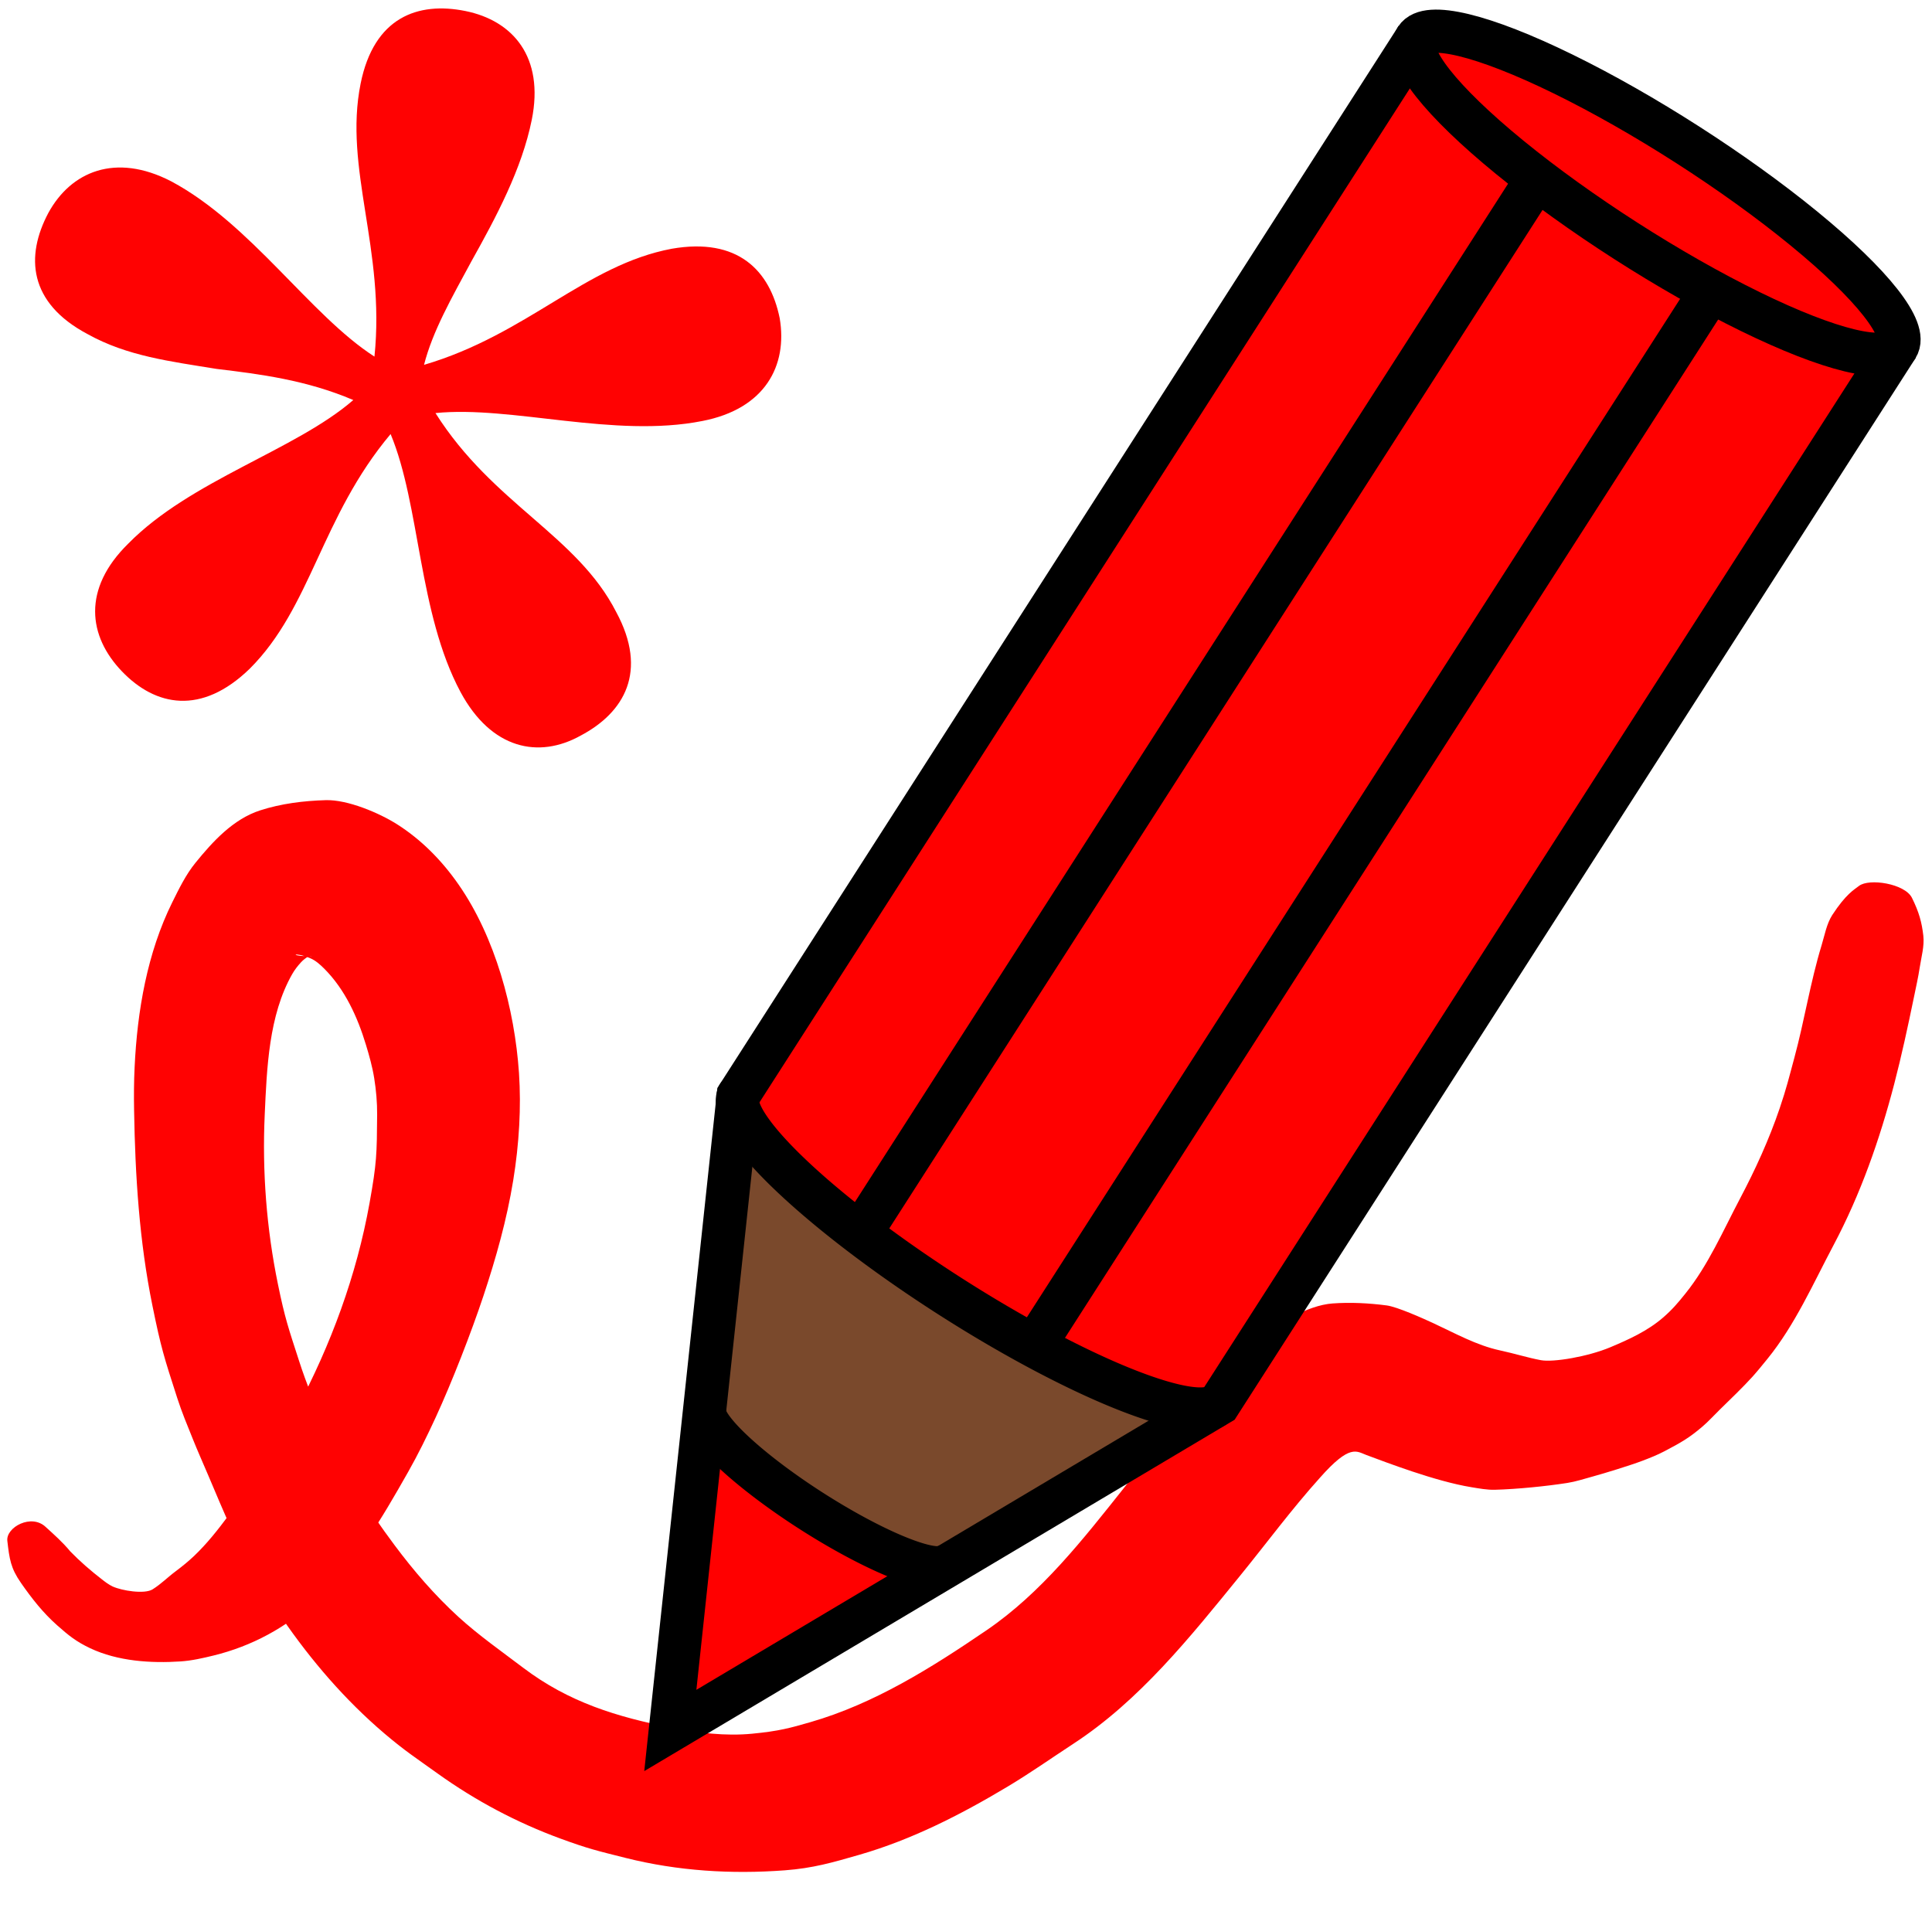 <?xml version="1.0" encoding="UTF-8" standalone="no"?>
<svg
   width="44.738mm"
   height="44.654mm"
   viewBox="0 0 44.738 44.654"
   version="1.1"
   id="svg8"
   xmlns="http://www.w3.org/2000/svg"
   xmlns:svg="http://www.w3.org/2000/svg"
   xmlns:rdf="http://www.w3.org/1999/02/22-rdf-syntax-ns#"
   xmlns:cc="http://creativecommons.org/ns#"
   xmlns:dc="http://purl.org/dc/elements/1.1/">
  <defs
     id="defs2" />
  <path
     style="fill:#ff0000;fill-opacity:0.99;fill-rule:nonzero;stroke:none;stroke-width:0.265;stroke-linecap:round;stroke-linejoin:round;stroke-miterlimit:4;stroke-dasharray:none"
     id="path998"
     d="m 0.484,36.655 c 0.257,0.369 0.513,0.695 0.843,0.987 0.264,0.233 0.432,0.371 0.76,0.527 0.64,0.303 1.41,0.352 2.096,0.306 0.256,-0.017 0.51,-0.075 0.76,-0.136 0.887,-0.217 1.682,-0.645 2.368,-1.279 0.917,-0.847 1.523,-1.884 2.138,-2.969 0.233,-0.411 0.441,-0.836 0.639,-1.265 0.373,-0.809 0.823,-1.963 1.106,-2.814 0.29,-0.873 0.543,-1.768 0.691,-2.681 0.068,-0.419 0.115,-0.842 0.138,-1.266 0.022,-0.405 0.022,-0.812 -0.005,-1.216 -0.101,-1.484 -0.55,-3.142 -1.395,-4.359 -0.197,-0.284 -0.418,-0.551 -0.664,-0.792 C 9.726,19.469 9.468,19.262 9.194,19.088 8.777,18.824 8.047,18.515 7.542,18.53 c -0.512,0.015 -1.03,0.079 -1.519,0.237 -0.625,0.202 -1.099,0.724 -1.497,1.214 -0.223,0.274 -0.379,0.597 -0.537,0.915 -0.58,1.171 -0.811,2.513 -0.872,3.821 -0.016,0.331 -0.018,0.663 -0.012,0.994 0.025,1.516 0.121,3.035 0.424,4.522 0.201,0.988 0.27,1.197 0.575,2.142 0.103,0.321 0.233,0.632 0.359,0.945 0.115,0.287 0.241,0.568 0.362,0.853 0.351,0.828 0.693,1.661 1.15,2.434 0.173,0.293 0.359,0.577 0.551,0.857 0.68,0.993 1.466,1.905 2.373,2.678 0.476,0.405 0.731,0.567 1.235,0.929 0.88,0.631 1.834,1.136 2.839,1.505 0.642,0.236 0.859,0.285 1.516,0.45 1.207,0.303 2.444,0.379 3.681,0.287 0.654,-0.049 1.102,-0.179 1.736,-0.362 1.2,-0.347 2.327,-0.919 3.405,-1.564 0.557,-0.333 0.998,-0.648 1.541,-1.003 1.536,-1.003 2.702,-2.465 3.862,-3.891 0.617,-0.758 1.198,-1.547 1.851,-2.272 0.696,-0.788 0.846,-0.611 1.073,-0.527 0.441,0.163 1.597,0.611 2.437,0.747 0.178,0.029 0.358,0.063 0.538,0.059 0.52,-0.014 1.193,-0.082 1.68,-0.158 0.193,-0.03 0.38,-0.092 0.568,-0.143 0.288,-0.079 0.889,-0.263 1.175,-0.372 0.173,-0.066 0.346,-0.134 0.51,-0.221 0.367,-0.194 0.559,-0.298 0.877,-0.57 0.14,-0.12 0.265,-0.259 0.397,-0.388 0.225,-0.22 0.545,-0.527 0.758,-0.763 0.12,-0.134 0.234,-0.275 0.348,-0.415 0.642,-0.791 1.056,-1.737 1.534,-2.639 0.623,-1.176 1.066,-2.436 1.403,-3.728 0.172,-0.661 0.316,-1.329 0.454,-1.998 0.048,-0.236 0.102,-0.471 0.138,-0.709 0.037,-0.241 0.109,-0.485 0.082,-0.728 -0.035,-0.304 -0.097,-0.541 -0.264,-0.877 -0.164,-0.329 -0.992,-0.457 -1.226,-0.275 -0.116,0.09 -0.301,0.187 -0.62,0.676 -0.131,0.207 -0.174,0.462 -0.246,0.699 -0.26,0.852 -0.397,1.742 -0.63,2.603 -0.13,0.48 -0.181,0.701 -0.34,1.171 -0.246,0.724 -0.563,1.418 -0.918,2.09 -0.395,0.749 -0.736,1.543 -1.266,2.202 -0.175,0.218 -0.302,0.368 -0.512,0.551 -0.362,0.314 -0.793,0.509 -1.225,0.691 -0.521,0.219 -1.318,0.353 -1.608,0.3 -0.306,-0.057 -0.602,-0.152 -0.949,-0.227 -0.547,-0.118 -1.045,-0.4 -1.553,-0.635 -0.239,-0.11 -0.824,-0.373 -1.069,-0.406 -0.415,-0.054 -0.836,-0.076 -1.253,-0.046 -0.587,0.043 -1.276,0.476 -1.73,0.833 -0.533,0.42 -0.611,0.496 -1.103,1.001 -0.728,0.748 -1.335,1.604 -1.987,2.424 -0.96,1.207 -1.925,2.446 -3.196,3.312 -1.274,0.868 -2.598,1.7 -4.076,2.126 -0.463,0.134 -0.725,0.208 -1.352,0.268 -0.62,0.059 -1.247,-0.018 -1.857,-0.138 -1.264,-0.249 -2.382,-0.586 -3.443,-1.39 -0.504,-0.382 -1.027,-0.748 -1.498,-1.177 C 10.067,36.942 9.579,36.377 9.133,35.778 8.976,35.567 8.821,35.355 8.677,35.134 8.535,34.914 8.408,34.684 8.277,34.457 7.741,33.523 7.261,32.555 6.927,31.521 6.681,30.76 6.599,30.537 6.436,29.74 6.171,28.451 6.07,27.127 6.13,25.813 c 0.049,-1.076 0.093,-2.301 0.636,-3.254 0.057,-0.101 0.129,-0.192 0.207,-0.277 0.049,-0.053 0.108,-0.098 0.169,-0.133 0.022,-0.013 0.099,-0.008 0.074,-0.007 -0.548,0.01 -0.424,-0.117 -0.031,0.049 0.125,0.053 0.229,0.147 0.326,0.244 0.476,0.478 0.767,1.113 0.963,1.761 0.077,0.253 0.149,0.51 0.191,0.772 0.045,0.28 0.07,0.564 0.068,0.848 -0.007,0.916 -0.008,1.107 -0.175,2.04 -0.301,1.681 -0.898,3.291 -1.691,4.78 -0.183,0.343 -0.382,0.678 -0.584,1.009 -0.313,0.512 -0.631,0.973 -0.988,1.447 C 5.043,35.43 4.796,35.745 4.493,36.034 4.362,36.158 4.222,36.272 4.078,36.38 3.861,36.542 3.747,36.67 3.535,36.805 3.346,36.925 2.814,36.835 2.607,36.739 2.516,36.696 2.434,36.633 2.355,36.571 2.099,36.373 1.853,36.16 1.626,35.926 1.456,35.719 1.247,35.533 1.065,35.368 c -0.334,-0.328 -0.932,0.002 -0.895,0.316 0.049,0.421 0.076,0.629 0.315,0.972 z" />
  <path
     d="M 8.989,9.235 C 9.187,8.456 9.628,7.686 10.086,6.838 10.662,5.808 11.254,4.7 11.484,3.56 11.777,2.106 11.047,1.263 9.946,1.041 8.845,0.819 7.83,1.187 7.521,2.72 7.124,4.686 8.097,6.559 7.841,9.044 6.356,8.09 4.983,5.972 3.136,4.986 1.84,4.315 0.809,4.762 0.288,5.72 -0.241,6.718 -0.172,7.796 1.196,8.522 c 0.919,0.513 1.918,0.632 2.987,0.807 0.999,0.12 2.076,0.255 3.168,0.721 -1.339,1.162 -3.77,1.858 -5.212,3.326 -1.071,1.052 -0.924,2.146 -0.146,2.957 0.777,0.811 1.839,1.025 2.957,-0.058 1.434,-1.429 1.65,-3.513 3.265,-5.437 0.689,1.653 0.638,4.138 1.618,5.972 0.714,1.33 1.814,1.552 2.783,1.011 1.008,-0.533 1.568,-1.484 0.823,-2.862 C 12.53,13.181 10.588,12.462 9.254,10.352 11.009,10.174 13.391,10.941 15.436,10.535 16.884,10.254 17.412,9.256 17.225,8.155 16.999,7.045 16.253,6.281 14.727,6.546 12.729,6.921 11.381,8.531 8.989,9.235 Z"
     style="font-size:40.104px;line-height:1.25;font-family:'Libertinus Mono';-inkscape-font-specification:'Libertinus Mono, Normal';letter-spacing:0px;fill:#ff0000;fill-opacity:0.99;stroke-width:0.265"
     id="path1273"
     transform="translate(0.83,-0.786)" />
  <g
     id="g1495"
     transform="translate(0.83,-0.786)"
     style="display:inline">
    <path
       style="fill:#ff0000;fill-opacity:1;stroke:none;stroke-width:0.5;stroke-linecap:butt;stroke-linejoin:miter;stroke-miterlimit:4;stroke-dasharray:none;stroke-opacity:1"
       d="M 31.979,1.655 16.266,26.153 14.692,40.86 27.402,33.295 43.114,8.797"
       id="path835" />
    <path
       style="fill:#7a492c;fill-opacity:1;stroke:none;stroke-width:0.265;stroke-linecap:butt;stroke-linejoin:miter;stroke-miterlimit:4;stroke-dasharray:none;stroke-opacity:1"
       d="m 16.176,26.895 -0.712,6.838 5.361,3.505 5.922,-3.555 z"
       id="path867" />
    <path
       id="path837-4-3"
       style="fill:#7a492c;fill-rule:evenodd;stroke:#000000;stroke-linecap:round;stroke-linejoin:round"
       transform="rotate(32.676)"
       d="m 37.716,19.846 a 3.325,0.665 0 0 1 -3.318,0.573 3.325,0.665 0 0 1 -3.274,-0.583" />
    <path
       style="fill:none;fill-opacity:1;stroke:#000000;stroke-width:1;stroke-linecap:butt;stroke-linejoin:miter;stroke-miterlimit:4;stroke-dasharray:none;stroke-opacity:1"
       d="M 31.979,1.655 16.266,26.153 14.692,40.86 27.402,33.295 43.114,8.797"
       id="path865" />
    <ellipse
       style="display:inline;fill:#ff0000;fill-opacity:1;fill-rule:evenodd;stroke:#000000;stroke-width:1;stroke-linecap:round;stroke-linejoin:round;stroke-miterlimit:4;stroke-dasharray:none"
       id="path837-6"
       transform="rotate(32.676)"
       cx="34.425"
       cy="-15.844"
       rx="6.615"
       ry="1.323" />
    <path
       id="path837-7"
       style="fill:#ff0000;fill-rule:evenodd;stroke:#000000;stroke-linecap:round;stroke-linejoin:round"
       transform="rotate(32.676)"
       d="m 40.971,13.361 a 6.615,1.323 0 0 1 -6.873,1.138 6.615,1.323 0 0 1 -6.286,-1.266" />
    <path
       style="fill:none;fill-opacity:1;stroke:#000000;stroke-width:1;stroke-linecap:butt;stroke-linejoin:miter;stroke-miterlimit:4;stroke-dasharray:none;stroke-opacity:1"
       d="M 34.812,4.843 19.099,29.342 M 23.143,31.915 38.856,7.416"
       id="path865-7" />
  </g>
</svg>
